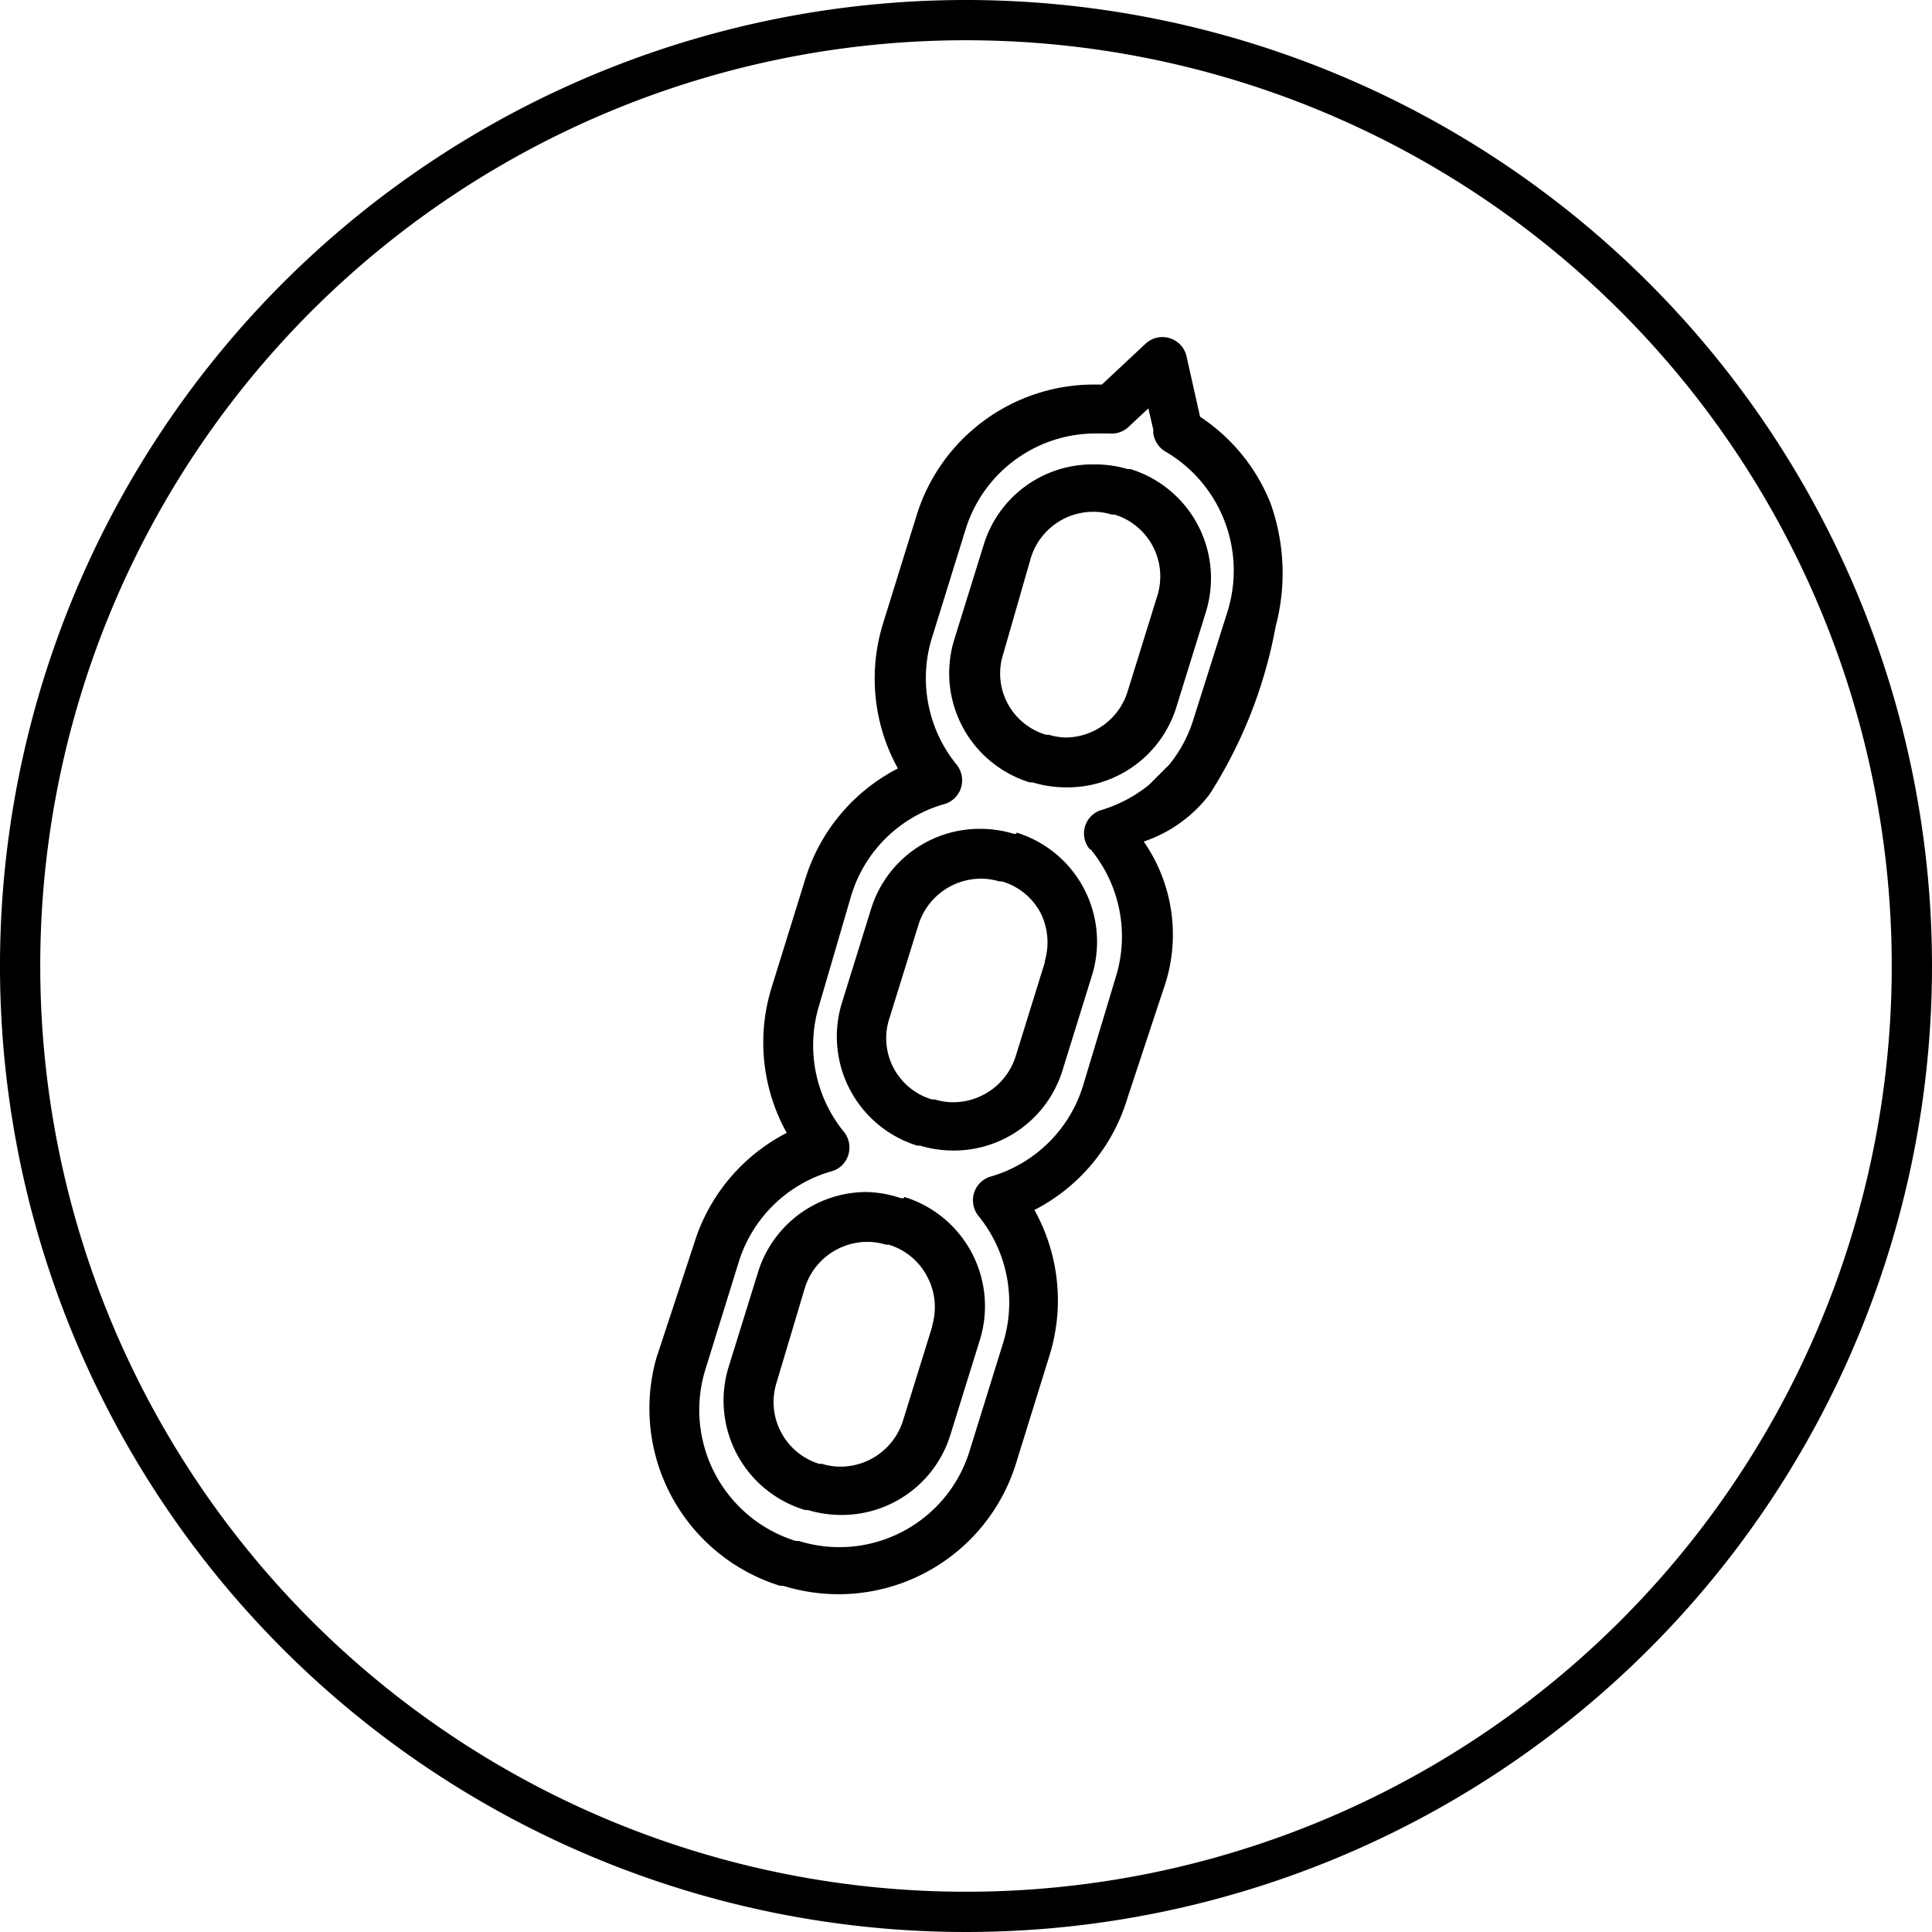 <svg xmlns="http://www.w3.org/2000/svg" viewBox="0 0 62.4 62.4"><title>Artboard 35</title><g id="Layer_2" data-name="Layer 2"><path d="M35.24,27.45a4.42,4.42,0,0,1,.8,4.1L35,35A4.4,4.4,0,0,1,32,38a.79.79,0,0,0-.54.53.81.81,0,0,0,.14.74,4.42,4.42,0,0,1,.8,4.1l-1.08,3.48a4.4,4.4,0,0,1-4.22,3.12,4.36,4.36,0,0,1-1.3-.2l-.1,0a4.43,4.43,0,0,1-2.92-5.53l1.08-3.48a4.4,4.4,0,0,1,3-2.93.79.79,0,0,0,.54-.53.81.81,0,0,0-.14-.74,4.42,4.42,0,0,1-.8-4.1L27.5,28.9a4.4,4.4,0,0,1,3-2.93.79.79,0,0,0,.54-.53.81.81,0,0,0-.14-.74,4.42,4.42,0,0,1-.8-4.1l1.08-3.48A4.4,4.4,0,0,1,35.36,14l.46,0a.8.8,0,0,0,.66-.24l.61-.57.16.69a.51.51,0,0,0,0,.11.81.81,0,0,0,.4.6,4.45,4.45,0,0,1,2,5.15l-1.1,3.48a4.38,4.38,0,0,1-.78,1.47l-.66.66a4.51,4.51,0,0,1-1.53.81.79.79,0,0,0-.39,1.26Zm3.83-1.8a15.07,15.07,0,0,0,2.13-5.41,6.71,6.71,0,0,0-.17-4,6,6,0,0,0-2.27-2.78l-.43-1.92A.8.8,0,0,0,37,11.1l-1.41,1.32h-.25a6,6,0,0,0-5.74,4.24l-1.08,3.48A6,6,0,0,0,29,24.82a6,6,0,0,0-3,3.6l-1.08,3.48a6,6,0,0,0,.49,4.69,6,6,0,0,0-3,3.6L21.2,43.86a6,6,0,0,0,4,7.36l.1,0a6.06,6.06,0,0,0,1.78.27h0a6,6,0,0,0,5.74-4.24l1.08-3.48a6,6,0,0,0-.49-4.69,6,6,0,0,0,3-3.6L37.56,32a5.27,5.27,0,0,0-.62-4.82A4.44,4.44,0,0,0,39.07,25.65Z"/><path d="M38,22.82l.95-3.06a3.69,3.69,0,0,0-2.44-4.61l-.09,0A3.72,3.72,0,0,0,35.29,15a3.67,3.67,0,0,0-3.52,2.6l-.95,3.06a3.69,3.69,0,0,0,2.44,4.61l.09,0a3.72,3.72,0,0,0,1.09.16A3.68,3.68,0,0,0,38,22.82Zm-3.52,1a2,2,0,0,1-.61-.09l-.09,0a2.07,2.07,0,0,1-1.23-1,2.05,2.05,0,0,1-.15-1.6L33.3,18a2.11,2.11,0,0,1,2-1.47,2,2,0,0,1,.61.09l.09,0a2.09,2.09,0,0,1,1.38,2.62l-.95,3.06A2.11,2.11,0,0,1,34.43,23.82Z"/><path d="M32.83,26.93l-.09,0a3.72,3.72,0,0,0-1.09-.16,3.67,3.67,0,0,0-3.52,2.6l-.95,3.06A3.69,3.69,0,0,0,29.62,37l.09,0a3.72,3.72,0,0,0,1.09.16,3.67,3.67,0,0,0,3.52-2.6l.95-3.06a3.69,3.69,0,0,0-2.44-4.61Zm.92,4.14-.95,3.06a2.12,2.12,0,0,1-2,1.47,2,2,0,0,1-.61-.09l-.09,0a2.07,2.07,0,0,1-1.23-1,2.05,2.05,0,0,1-.15-1.6l.95-3.06a2.12,2.12,0,0,1,2-1.47,2,2,0,0,1,.61.09l.09,0a2.07,2.07,0,0,1,1.23,1A2.13,2.13,0,0,1,33.74,31.06Z"/><path d="M29.19,38.7l-.09,0A3.72,3.72,0,0,0,28,38.5a3.67,3.67,0,0,0-3.52,2.6l-.95,3.06A3.69,3.69,0,0,0,26,48.77l.09,0a3.72,3.72,0,0,0,1.09.16,3.67,3.67,0,0,0,3.52-2.6l.95-3.06a3.69,3.69,0,0,0-2.44-4.61Zm.92,4.14-.95,3.06a2.12,2.12,0,0,1-2,1.47,2,2,0,0,1-.61-.09l-.09,0a2.09,2.09,0,0,1-1.38-2.62L26,41.58a2.12,2.12,0,0,1,2-1.47,2,2,0,0,1,.61.09l.09,0a2.07,2.07,0,0,1,1.23,1A2.1,2.1,0,0,1,30.1,42.84Z"/><path d="M31.2,0A31.2,31.2,0,1,0,62.4,31.2,31.21,31.21,0,0,0,31.2,0Zm0,1.3A29.9,29.9,0,1,1,1.3,31.2,29.89,29.89,0,0,1,31.2,1.3Z"/></g></svg>
